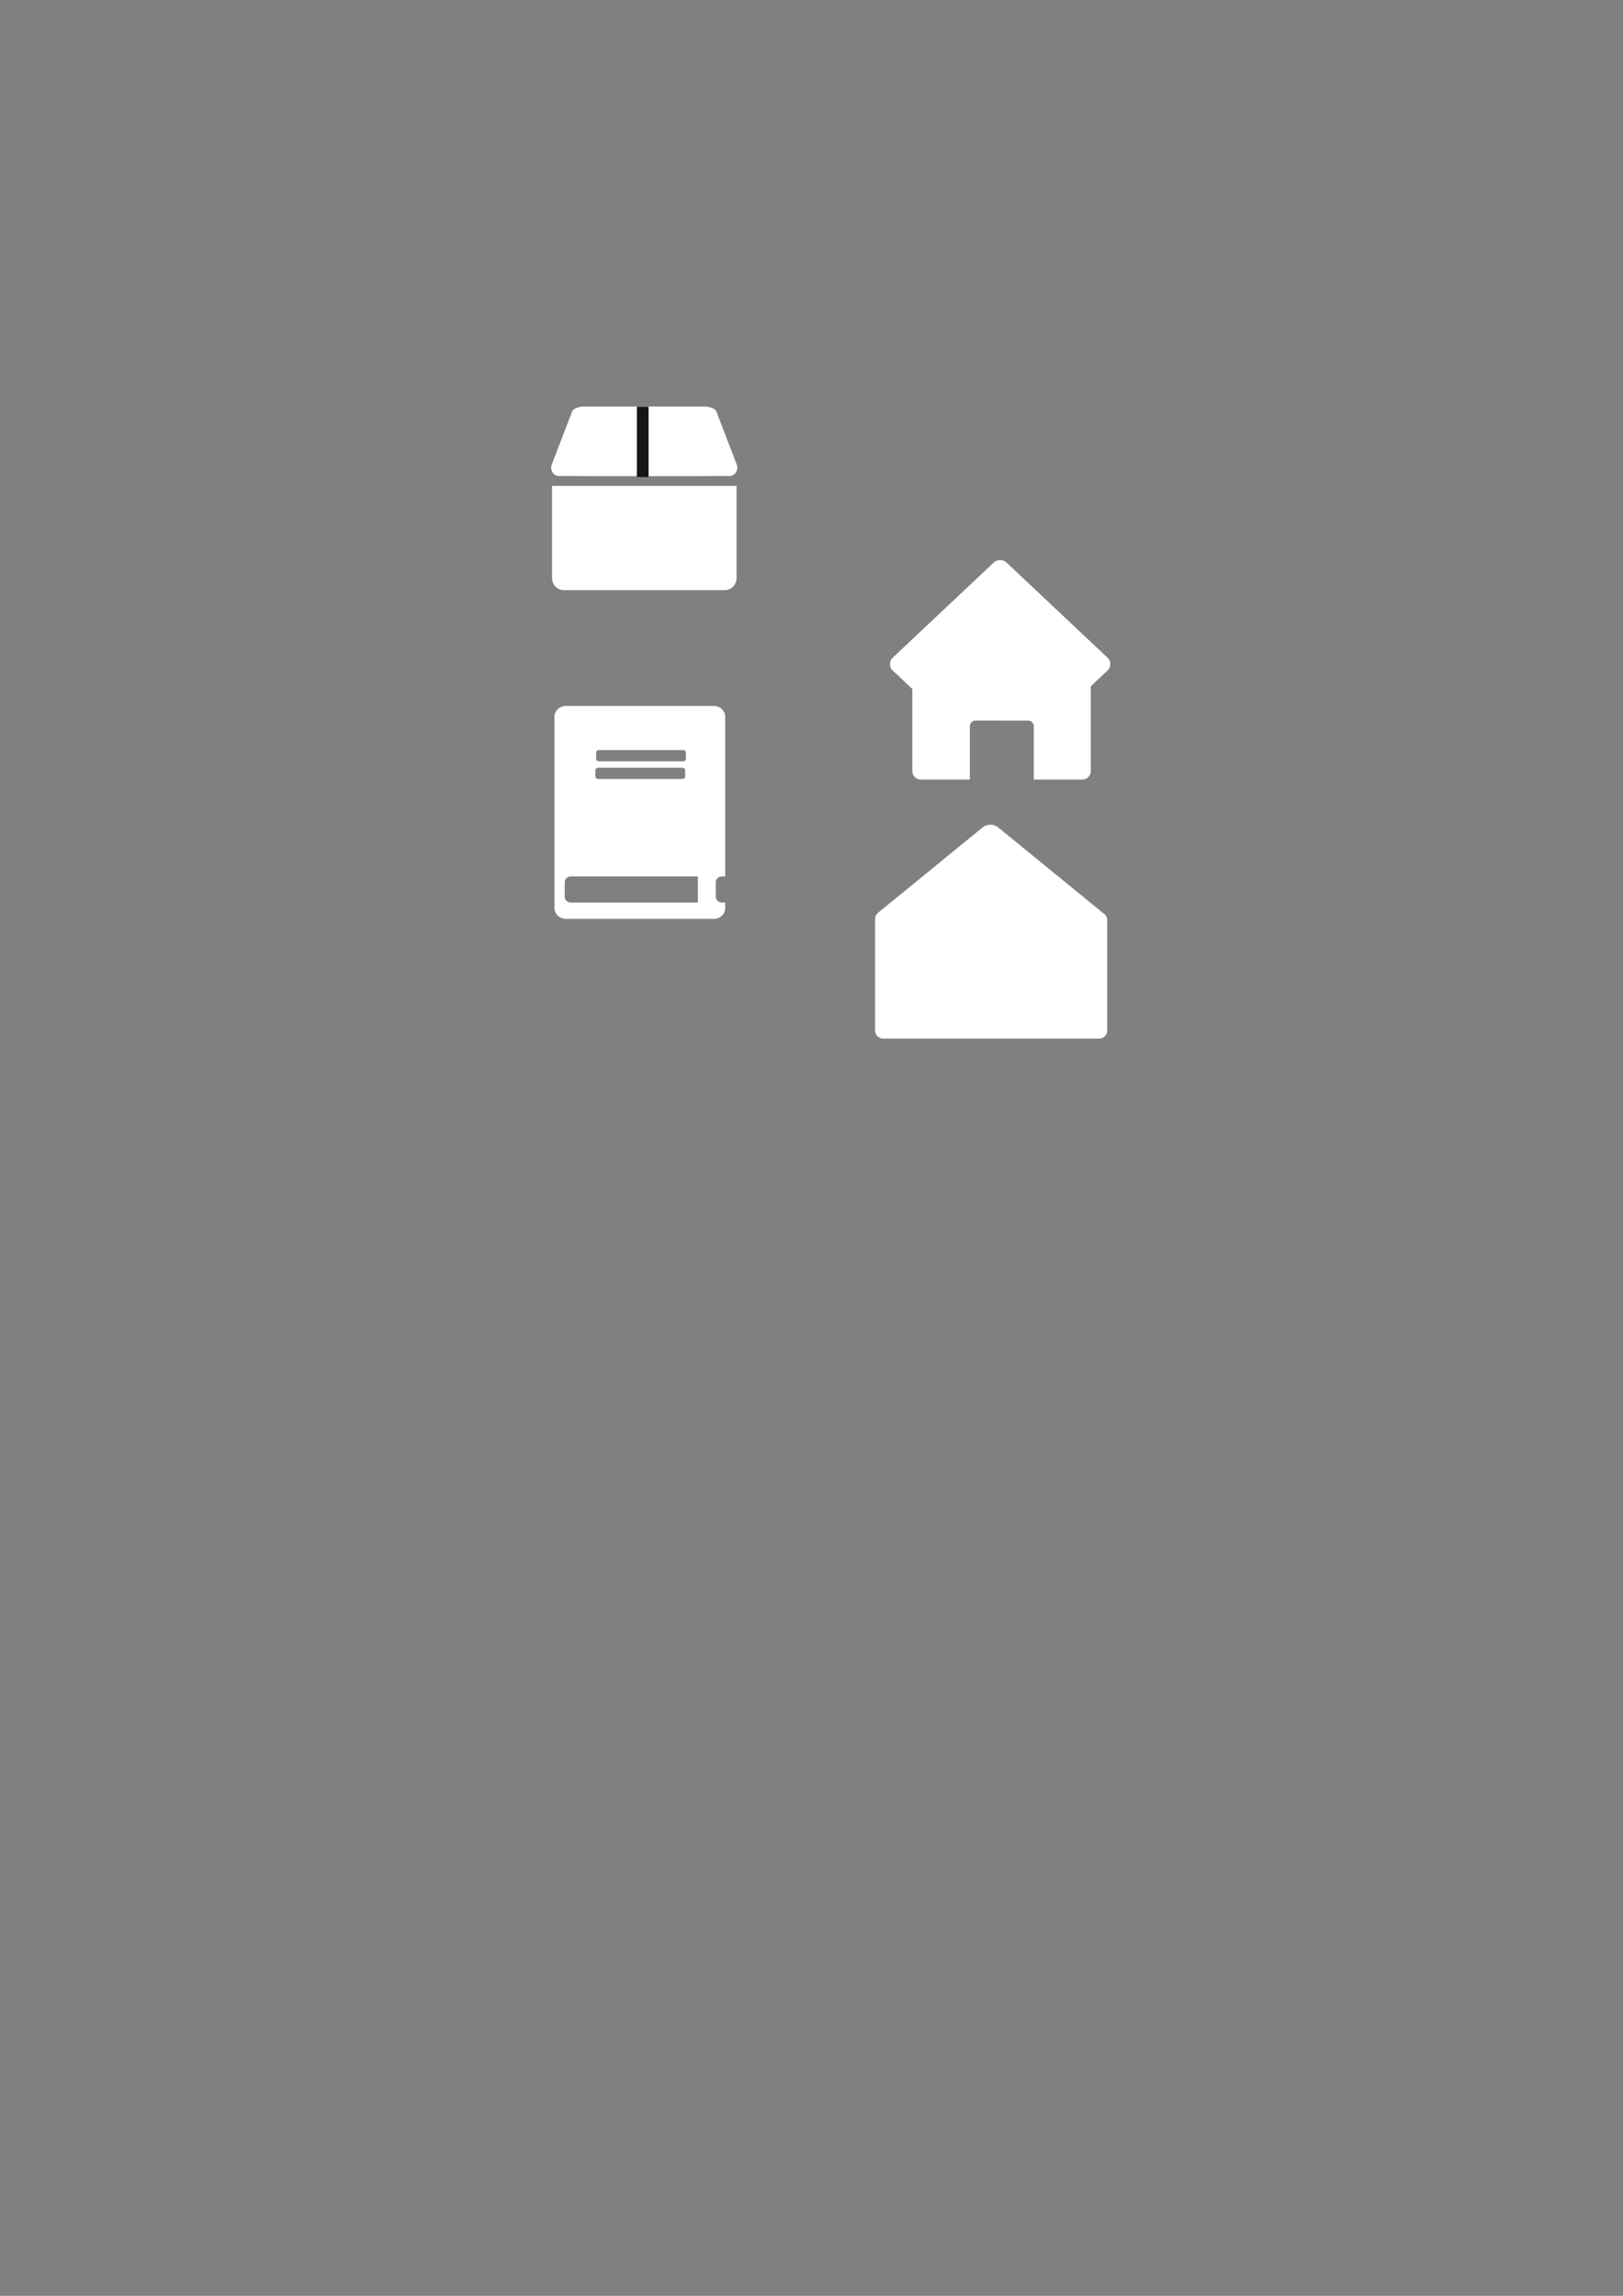 <?xml version="1.0" encoding="UTF-8" standalone="no"?>
<!-- Created with Inkscape (http://www.inkscape.org/) -->

<svg
   width="210mm"
   height="297mm"
   viewBox="0 0 210 297"
   version="1.1"
   id="svg1"
   sodipodi:docname="drawing.svg"
   inkscape:version="1.3.2 (091e20e, 2023-11-25, custom)"
   xmlns:inkscape="http://www.inkscape.org/namespaces/inkscape"
   xmlns:sodipodi="http://sodipodi.sourceforge.net/DTD/sodipodi-0.dtd"
   xmlns="http://www.w3.org/2000/svg"
   xmlns:svg="http://www.w3.org/2000/svg">
  <rect x="0" y="0" width="210" height="297" fill="#808080" stroke="none"/>
  <sodipodi:namedview
     id="namedview1"
     pagecolor="#505050"
     bordercolor="#ffffff"
     borderopacity="1"
     inkscape:showpageshadow="0"
     inkscape:pageopacity="0"
     inkscape:pagecheckerboard="1"
     inkscape:deskcolor="#505050"
     inkscape:document-units="mm"
     inkscape:zoom="4.0000001"
     inkscape:cx="558.37499"
     inkscape:cy="205.87499"
     inkscape:window-width="1920"
     inkscape:window-height="1121"
     inkscape:window-x="-9"
     inkscape:window-y="-9"
     inkscape:window-maximized="1"
     inkscape:current-layer="layer1" />
  <defs
     id="defs1">
    <inkscape:path-effect
       effect="powermask"
       id="path-effect18"
       is_visible="true"
       lpeversion="1"
       uri="#mask-powermask-path-effect18"
       invert="false"
       hide_mask="false"
       background="true"
       background_color="#ffffffff" />
    <inkscape:path-effect
       effect="powermask"
       id="path-effect16"
       is_visible="true"
       lpeversion="1"
       uri="#mask-powermask-path-effect16"
       invert="false"
       hide_mask="false"
       background="true"
       background_color="#ffffffff" />
    <inkscape:path-effect
       effect="powermask"
       id="path-effect15"
       is_visible="true"
       lpeversion="1"
       uri="#mask-powermask-path-effect15"
       invert="false"
       hide_mask="false"
       background="true"
       background_color="#ffffffff" />
    <inkscape:path-effect
       effect="powerclip"
       id="path-effect20"
       is_visible="true"
       lpeversion="1"
       inverse="true"
       flatten="false"
       hide_clip="false"
       message="Use fill-rule evenodd on &lt;b&gt;fill and stroke&lt;/b&gt; dialog if no flatten result after convert clip to paths." />
    <inkscape:path-effect
       effect="powermask"
       id="path-effect14"
       is_visible="true"
       lpeversion="1"
       uri="#mask-powermask-path-effect14"
       invert="false"
       hide_mask="false"
       background="true"
       background_color="#ffffffff" />
    <inkscape:path-effect
       effect="powerclip"
       id="path-effect5"
       is_visible="true"
       lpeversion="1"
       inverse="true"
       flatten="false"
       hide_clip="false"
       message="Use fill-rule evenodd on &lt;b&gt;fill and stroke&lt;/b&gt; dialog if no flatten result after convert clip to paths." />
    <inkscape:path-effect
       effect="powermask"
       id="path-effect12"
       is_visible="true"
       lpeversion="1"
       uri="#mask-powermask-path-effect14"
       invert="false"
       hide_mask="false"
       background="true"
       background_color="#ffffffff" />
    <inkscape:path-effect
       effect="powermask"
       id="path-effect2"
       is_visible="true"
       lpeversion="1"
       uri="#mask-powermask-path-effect2"
       invert="false"
       hide_mask="false"
       background="true"
       background_color="#ffffffff" />
    <inkscape:path-effect
       effect="powermask"
       id="path-effect13"
       is_visible="true"
       lpeversion="1"
       uri="#mask-powermask-path-effect13"
       invert="false"
       hide_mask="false"
       background="true"
       background_color="#ffffffff" />
    <inkscape:path-effect
       effect="powerclip"
       id="path-effect9"
       is_visible="true"
       lpeversion="1"
       inverse="true"
       flatten="false"
       hide_clip="false"
       message="Use fill-rule evenodd on &lt;b&gt;fill and stroke&lt;/b&gt; dialog if no flatten result after convert clip to paths." />
    <inkscape:path-effect
       effect="powerclip"
       id="path-effect3"
       is_visible="true"
       lpeversion="1"
       inverse="true"
       flatten="false"
       hide_clip="false"
       message="Use fill-rule evenodd on &lt;b&gt;fill and stroke&lt;/b&gt; dialog if no flatten result after convert clip to paths." />
    <clipPath
       clipPathUnits="userSpaceOnUse"
       id="clipPath3">
      <rect
         style="display:none;fill:#000000;fill-opacity:1;stroke-width:0.433"
         id="rect3"
         width="11.26"
         height="14.17"
         x="129.179"
         y="85.268"
         ry="1.023"
         d="m 130.202,85.268 h 9.214 c 0.567,0 1.023,0.456 1.023,1.023 v 12.123 c 0,0.567 -0.456,1.023 -1.023,1.023 h -9.214 c -0.567,0 -1.023,-0.456 -1.023,-1.023 V 86.291 c 0,-0.567 0.456,-1.023 1.023,-1.023 z" />
      <path
         id="lpe_path-effect3"
         style="fill:#000000;fill-opacity:1;stroke-width:0.433"
         class="powerclip"
         d="m 114.058,70.065 h 41.417 v 30.73 h -41.417 z m 16.144,15.202 c -0.567,0 -1.023,0.456 -1.023,1.023 v 12.123 c 0,0.567 0.456,1.023 1.023,1.023 h 9.214 c 0.567,0 1.023,-0.456 1.023,-1.023 V 86.291 c 0,-0.567 -0.456,-1.023 -1.023,-1.023 z" />
    </clipPath>
    <clipPath
       clipPathUnits="userSpaceOnUse"
       id="clipPath6">
      <rect
         style="fill:#000000;fill-opacity:1;stroke-width:0.963"
         id="rect6"
         width="52.321"
         height="26.403"
         x="108.74"
         y="28.784"
         ry="1.692"
         transform="rotate(-45)" />
    </clipPath>
    <clipPath
       clipPathUnits="userSpaceOnUse"
       id="clipPath9">
      <rect
         style="display:none;fill:#000000;fill-opacity:1;stroke-width:1.083"
         id="rect9"
         width="36.181"
         height="21.288"
         x="64.373"
         y="41.054"
         ry="1.692"
         d="M 66.065,41.054 H 98.861 c 0.937,0 1.692,0.755 1.692,1.692 V 60.65 c 0,0.937 -0.755,1.692 -1.692,1.692 H 66.065 c -0.937,0 -1.692,-0.755 -1.692,-1.692 V 42.746 c 0,-0.937 0.755,-1.692 1.692,-1.692 z" />
      <path
         id="lpe_path-effect9"
         style="fill:#000000;fill-opacity:1;stroke-width:1.083"
         class="powerclip"
         d="M 63.585,50.623 H 100.287 V 81.911 H 63.585 Z m 2.48,-9.569 c -0.937,0 -1.692,0.755 -1.692,1.692 V 60.65 c 0,0.937 0.755,1.692 1.692,1.692 H 98.861 c 0.937,0 1.692,-0.755 1.692,-1.692 V 42.746 c 0,-0.937 -0.755,-1.692 -1.692,-1.692 z" />
    </clipPath>
    <filter
       id="mask-powermask-path-effect15_inverse"
       inkscape:label="filtermask-powermask-path-effect15"
       style="color-interpolation-filters:sRGB"
       height="100"
       width="100"
       x="-50"
       y="-50">
      <feColorMatrix
         id="mask-powermask-path-effect15_primitive1"
         values="1"
         type="saturate"
         result="fbSourceGraphic" />
      <feColorMatrix
         id="mask-powermask-path-effect15_primitive2"
         values="-1 0 0 0 1 0 -1 0 0 1 0 0 -1 0 1 0 0 0 1 0 "
         in="fbSourceGraphic" />
    </filter>
    <filter
       id="mask-powermask-path-effect2_inverse"
       inkscape:label="filtermask-powermask-path-effect2"
       style="color-interpolation-filters:sRGB"
       height="100"
       width="100"
       x="-50"
       y="-50">
      <feColorMatrix
         id="mask-powermask-path-effect2_primitive1"
         values="1"
         type="saturate"
         result="fbSourceGraphic" />
      <feColorMatrix
         id="mask-powermask-path-effect2_primitive2"
         values="-1 0 0 0 1 0 -1 0 0 1 0 0 -1 0 1 0 0 0 1 0 "
         in="fbSourceGraphic" />
    </filter>
    <mask
       maskUnits="userSpaceOnUse"
       id="mask-powermask-path-effect2">
      <path
         id="mask-powermask-path-effect2_box"
         style="fill:#ffffff;fill-opacity:1"
         d="M 77.271,25.271 H 105.595 V 49.14 H 77.271 Z" />
    </mask>
    <filter
       id="mask-powermask-path-effect10_inverse"
       inkscape:label="filtermask-powermask-path-effect10"
       style="color-interpolation-filters:sRGB"
       height="100"
       width="100"
       x="-50"
       y="-50">
      <feColorMatrix
         id="mask-powermask-path-effect10_primitive1"
         values="1"
         type="saturate"
         result="fbSourceGraphic" />
      <feColorMatrix
         id="mask-powermask-path-effect10_primitive2"
         values="-1 0 0 0 1 0 -1 0 0 1 0 0 -1 0 1 0 0 0 1 0 "
         in="fbSourceGraphic" />
    </filter>
    <filter
       id="mask-powermask-path-effect11_inverse"
       inkscape:label="filtermask-powermask-path-effect11"
       style="color-interpolation-filters:sRGB"
       height="100"
       width="100"
       x="-50"
       y="-50">
      <feColorMatrix
         id="mask-powermask-path-effect11_primitive1"
         values="1"
         type="saturate"
         result="fbSourceGraphic" />
      <feColorMatrix
         id="mask-powermask-path-effect11_primitive2"
         values="-1 0 0 0 1 0 -1 0 0 1 0 0 -1 0 1 0 0 0 1 0 "
         in="fbSourceGraphic" />
    </filter>
    <mask
       maskUnits="userSpaceOnUse"
       id="mask-powermask-path-effect12" />
    <filter
       id="mask-powermask-path-effect12_inverse"
       inkscape:label="filtermask-powermask-path-effect12"
       style="color-interpolation-filters:sRGB"
       height="100"
       width="100"
       x="-50"
       y="-50">
      <feColorMatrix
         id="mask-powermask-path-effect12_primitive1"
         values="1"
         type="saturate"
         result="fbSourceGraphic" />
      <feColorMatrix
         id="mask-powermask-path-effect12_primitive2"
         values="-1 0 0 0 1 0 -1 0 0 1 0 0 -1 0 1 0 0 0 1 0 "
         in="fbSourceGraphic" />
    </filter>
    <clipPath
       clipPathUnits="userSpaceOnUse"
       id="clipPath2">
      <rect
         style="display:none;fill:#000000;fill-opacity:1;stroke-width:1.536"
         id="rect5"
         width="2.224"
         height="26.456"
         x="-83.064"
         y="37.676"
         ry="2.278"
         transform="matrix(-0.987,0.163,0.185,0.983,0,0)"
         d="m -81.952,37.676 c 0.616,0 1.112,1.016 1.112,2.278 v 21.9 c 0,1.262 -0.496,2.278 -1.112,2.278 -0.616,0 -1.112,-1.016 -1.112,-2.278 V 39.955 c 0,-1.262 0.496,-2.278 1.112,-2.278 z" />
      <path
         id="lpe_path-effect5"
         style="fill:#000000;fill-opacity:1;stroke-width:1.536"
         class="powerclip"
         d="M 73.271,21.259 H 109.905 V 54.14 H 73.271 Z M -81.952,37.676 c -0.616,0 -1.112,1.016 -1.112,2.278 v 21.9 c 0,1.262 0.496,2.278 1.112,2.278 0.616,0 1.112,-1.016 1.112,-2.278 V 39.955 c 0,-1.262 -0.496,-2.278 -1.112,-2.278 z" />
    </clipPath>
    <filter
       id="mask-powermask-path-effect8_inverse"
       inkscape:label="filtermask-powermask-path-effect8"
       style="color-interpolation-filters:sRGB"
       height="100"
       width="100"
       x="-50"
       y="-50">
      <feColorMatrix
         id="mask-powermask-path-effect8_primitive1"
         values="1"
         type="saturate"
         result="fbSourceGraphic" />
      <feColorMatrix
         id="mask-powermask-path-effect8_primitive2"
         values="-1 0 0 0 1 0 -1 0 0 1 0 0 -1 0 1 0 0 0 1 0 "
         in="fbSourceGraphic" />
    </filter>
    <mask
       maskUnits="userSpaceOnUse"
       id="mask-powermask-path-effect14">
      <path
         id="mask-powermask-path-effect14_box"
         style="fill:#ffffff;fill-opacity:1"
         d="M 67.585,54.623 H 96.287 V 77.911 H 67.585 Z" />
      <path
         id="mask-powermask-path-effect12_box"
         style="fill:#ffffff;fill-opacity:1"
         d="M 67.585,54.623 H 96.287 V 77.911 H 67.585 Z" />
    </mask>
    <filter
       id="mask-powermask-path-effect14_inverse"
       inkscape:label="filtermask-powermask-path-effect14"
       style="color-interpolation-filters:sRGB"
       height="100"
       width="100"
       x="-50"
       y="-50">
      <feColorMatrix
         id="mask-powermask-path-effect14_primitive1"
         values="1"
         type="saturate"
         result="fbSourceGraphic" />
      <feColorMatrix
         id="mask-powermask-path-effect14_primitive2"
         values="-1 0 0 0 1 0 -1 0 0 1 0 0 -1 0 1 0 0 0 1 0 "
         in="fbSourceGraphic" />
    </filter>
    <clipPath
       clipPathUnits="userSpaceOnUse"
       id="clipPath20">
      <path
         id="path20"
         style="display:none;fill:#000000;fill-opacity:1;stroke-width:0.298"
         d="m 75.981,94.742 c -0.189,0 -0.342,0.152 -0.342,0.342 v 0.842 c 0,0.189 0.153,0.342 0.342,0.342 h 10.927 c 0.189,0 0.342,-0.153 0.342,-0.342 v -0.842 c 0,-0.189 -0.153,-0.342 -0.342,-0.342 z m -0.094,2.385 c -0.189,0 -0.342,0.152 -0.342,0.342 v 0.842 c 0,0.189 0.153,0.342 0.342,0.342 h 10.927 c 0.189,0 0.342,-0.153 0.342,-0.342 v -0.842 c 0,-0.189 -0.153,-0.342 -0.342,-0.342 z m -3.525,14.727 c -0.439,0 -0.792,0.353 -0.792,0.792 v 1.952 c 0,0.439 0.353,0.792 0.792,0.792 h 15.64 0.792 v -0.787 c 1e-5,-0.002 5.29e-4,-0.003 5.29e-4,-0.005 v -1.952 c 0,-0.002 -5.29e-4,-0.003 -5.29e-4,-0.005 v -0.787 h -0.792 z m 19.546,0 c -0.439,0 -0.792,0.353 -0.792,0.792 v 1.952 c 0,0.439 0.353,0.792 0.792,0.792 h 2.014 c 0.439,0 0.792,-0.353 0.792,-0.792 v -1.952 c 0,-0.439 -0.353,-0.792 -0.792,-0.792 z" />
      <path
         id="lpe_path-effect20"
         style="fill:#000000;fill-opacity:1;stroke-width:0.298"
         class="powerclip"
         d="M 65.247,83.768 H 97.34 V 122.607 H 65.247 Z m 10.734,10.974 c -0.189,0 -0.342,0.152 -0.342,0.342 v 0.842 c 0,0.189 0.153,0.342 0.342,0.342 h 10.927 c 0.189,0 0.342,-0.153 0.342,-0.342 v -0.842 c 0,-0.189 -0.153,-0.342 -0.342,-0.342 z m -0.094,2.385 c -0.189,0 -0.342,0.152 -0.342,0.342 v 0.842 c 0,0.189 0.153,0.342 0.342,0.342 h 10.927 c 0.189,0 0.342,-0.153 0.342,-0.342 v -0.842 c 0,-0.189 -0.153,-0.342 -0.342,-0.342 z m -3.525,14.727 c -0.439,0 -0.792,0.353 -0.792,0.792 v 1.952 c 0,0.439 0.353,0.792 0.792,0.792 h 15.64 0.792 v -0.787 c 1e-5,-0.002 5.29e-4,-0.003 5.29e-4,-0.005 v -1.952 c 0,-0.002 -5.29e-4,-0.003 -5.29e-4,-0.005 v -0.787 h -0.792 z m 19.546,0 c -0.439,0 -0.792,0.353 -0.792,0.792 v 1.952 c 0,0.439 0.353,0.792 0.792,0.792 h 2.014 c 0.439,0 0.792,-0.353 0.792,-0.792 v -1.952 c 0,-0.439 -0.353,-0.792 -0.792,-0.792 z" />
    </clipPath>
    <mask
       maskUnits="userSpaceOnUse"
       id="mask-powermask-path-effect15">
      <path
         id="mask-powermask-path-effect15_box"
         style="fill:#ffffff;fill-opacity:1"
         d="m 122.011,116.143 h 32.045 v 29.663 h -32.045 z" />
    </mask>
    <mask
       maskUnits="userSpaceOnUse"
       id="mask-powermask-path-effect16">
      <path
         id="mask-powermask-path-effect16_box"
         style="fill:#ffffff;fill-opacity:1"
         d="m 135.707,45.97 h 34.923 v 11.271 h -34.923 z" />
    </mask>
    <filter
       id="mask-powermask-path-effect16_inverse"
       inkscape:label="filtermask-powermask-path-effect16"
       style="color-interpolation-filters:sRGB"
       height="100"
       width="100"
       x="-50"
       y="-50">
      <feColorMatrix
         id="mask-powermask-path-effect16_primitive1"
         values="1"
         type="saturate"
         result="fbSourceGraphic" />
      <feColorMatrix
         id="mask-powermask-path-effect16_primitive2"
         values="-1 0 0 0 1 0 -1 0 0 1 0 0 -1 0 1 0 0 0 1 0 "
         in="fbSourceGraphic" />
    </filter>
    <mask
       maskUnits="userSpaceOnUse"
       id="mask-powermask-path-effect18">
      <path
         id="mask-powermask-path-effect18_box"
         style="fill:#ffffff;fill-opacity:1"
         d="m 135.707,45.97 h 34.923 v 11.271 h -34.923 z" />
      <path
         id="path18"
         style="fill:#ffffff;fill-opacity:1"
         d="m 135.707,45.97 h 34.923 v 11.271 h -34.923 z" />
      <path
         id="path19"
         style="fill:#000000;fill-opacity:1;stroke-width:0.795"
         d="m 165.751,49.869 a 1.701,1.696 0 0 0 -1.701,1.696 1.701,1.696 0 0 0 1.701,1.696 1.701,1.696 0 0 0 1.701,-1.696 1.701,1.696 0 0 0 -1.701,-1.696 z m -6.709,0.001 c -0.655,0 -1.182,0.527 -1.182,1.182 v 1.025 c 0,0.655 0.527,1.182 1.182,1.182 h 2.966 c 0.655,0 1.182,-0.527 1.182,-1.182 v -1.025 c 0,-0.655 -0.527,-1.182 -1.182,-1.182 z" />
    </mask>
    <filter
       id="mask-powermask-path-effect18_inverse"
       inkscape:label="filtermask-powermask-path-effect18"
       style="color-interpolation-filters:sRGB"
       height="100"
       width="100"
       x="-50"
       y="-50">
      <feColorMatrix
         id="mask-powermask-path-effect18_primitive1"
         values="1"
         type="saturate"
         result="fbSourceGraphic" />
      <feColorMatrix
         id="mask-powermask-path-effect18_primitive2"
         values="-1 0 0 0 1 0 -1 0 0 1 0 0 -1 0 1 0 0 0 1 0 "
         in="fbSourceGraphic" />
    </filter>
  </defs>
  <g
     inkscape:label="Layer 1"
     inkscape:groupmode="layer"
     id="layer1">
    <path
       style="fill:#ffffff;stroke-width:0.876"
       id="rect1"
       width="31.417"
       height="20.73"
       x="119.058"
       y="75.065"
       ry="1.497"
       clip-path="url(#clipPath3)"
       sodipodi:type="rect"
       d="m 120.554,75.065 h 28.423 c 0.829,0 1.497,0.668 1.497,1.497 v 17.736 c 0,0.829 -0.668,1.497 -1.497,1.497 h -28.423 c -0.829,0 -1.497,-0.668 -1.497,-1.497 V 76.562 c 0,-0.829 0.668,-1.497 1.497,-1.497 z"
       transform="matrix(0.735,0,0,0.725,30.54,31.396)"
       inkscape:path-effect="#path-effect3" />
    <rect
       style="fill:#ffffff;fill-opacity:1;stroke-width:0.796"
       id="rect4"
       width="29.614"
       height="29.614"
       x="116.905"
       y="-75.564"
       ry="1.692"
       transform="matrix(0.499,0.47,-0.499,0.47,33.365,52.563)"
       mask="none"
       clip-path="url(#clipPath6)" />
    <path
       style="fill:#ffffff;fill-opacity:1;stroke-width:0.931"
       id="rect7"
       width="26.703"
       height="21.288"
       x="68.585"
       y="55.623"
       ry="1.692"
       clip-path="url(#clipPath9)"
       inkscape:path-effect="#path-effect9;#path-effect12;#path-effect14"
       sodipodi:type="rect"
       d="m 70.277,55.623 h 23.318 c 0.937,0 1.692,0.755 1.692,1.692 v 17.904 c 0,0.937 -0.755,1.692 -1.692,1.692 H 70.277 c -0.937,0 -1.692,-0.755 -1.692,-1.692 V 57.315 c 0,-0.937 0.755,-1.692 1.692,-1.692 z"
       transform="matrix(0.894,0,0,0.926,10.114,5.123)"
       mask="url(#mask-powermask-path-effect14)" />
    <path
       id="rect10"
       mask="url(#mask-powermask-path-effect2)"
       style="display:inline;fill:#ffffff;fill-opacity:1;stroke-width:0.998"
       d="m 79.764,29.08 c -0.078,0.013 -0.151,0.042 -0.221,0.077 -0.732,0.188 -1.272,0.845 -1.272,1.637 l 4.01e-4,15.65 c 0,0.014 0.002,0.028 0.002,0.042 a 2.463,1.058 79.041 0 0 0.091,1.115 2.463,1.058 79.041 0 0 1.43,2.247 c 0.024,0.005 0.049,0.007 0.073,0.004 l 3.573,-0.59 c 0.042,-1.27e-4 0.083,-5.27e-4 0.124,-0.007 l 17.035,-2.812 3.623,-0.598 c 0.027,-0.004 0.052,-0.015 0.075,-0.029 a 2.463,1.058 79.041 0 0 0.514,-2.567 2.463,1.058 79.041 0 0 -0.3,-1.031 c -0.011,-0.033 -0.02,-0.066 -0.033,-0.099 l -5.717,-14.706 c -0.273,-0.702 -0.953,-1.135 -1.664,-1.135 -0.1,-0.021 -0.2,-0.026 -0.298,-0.009 z"
       transform="matrix(0.882,0.071,-0.166,0.432,10.114,34.378)" />
    <path
       id="path11"
       mask="url(#mask-powermask-path-effect2)"
       style="display:inline;fill:#ffffff;fill-opacity:1;stroke-width:0.998"
       d="m 79.764,29.08 c -0.078,0.013 -0.151,0.042 -0.221,0.077 -0.732,0.188 -1.272,0.845 -1.272,1.637 l 4.01e-4,15.65 c 0,0.014 0.002,0.028 0.002,0.042 a 2.463,1.058 79.041 0 0 0.091,1.115 2.463,1.058 79.041 0 0 1.43,2.247 c 0.024,0.005 0.049,0.007 0.073,0.004 l 3.573,-0.59 c 0.042,-1.27e-4 0.083,-5.27e-4 0.124,-0.007 l 17.035,-2.812 3.623,-0.598 c 0.027,-0.004 0.052,-0.015 0.075,-0.029 a 2.463,1.058 79.041 0 0 0.514,-2.567 2.463,1.058 79.041 0 0 -0.3,-1.031 c -0.011,-0.033 -0.02,-0.066 -0.033,-0.099 l -5.717,-14.706 c -0.273,-0.702 -0.953,-1.135 -1.664,-1.135 -0.1,-0.021 -0.2,-0.026 -0.298,-0.009 z"
       transform="matrix(-0.882,0.071,0.166,0.432,156.604,34.378)"
       clip-path="url(#clipPath2)"
       inkscape:original-d="m 79.764084,29.080326 c -0.07803,0.01288 -0.15054,0.04171 -0.22097,0.07712 -0.731849,0.188177 -1.272123,0.845207 -1.272123,1.637378 l 4.01e-4,15.649775 c 0,0.0141 0.0016,0.02751 0.002,0.04152 a 2.4625123,1.0577855 79.040641 0 0 0.09103,1.114689 2.4625123,1.0577855 79.040641 0 0 1.429643,2.246988 c 0.02425,0.0047 0.04883,0.0075 0.07272,0.0035 l 3.573082,-0.589817 c 0.04151,-1.27e-4 0.08286,-5.27e-4 0.123986,-0.0073 l 17.034777,-2.811967 3.62251,-0.597976 c 0.0266,-0.0044 0.0523,-0.01463 0.0753,-0.02917 a 2.4625123,1.0577855 79.040641 0 0 0.51421,-2.566669 2.4625123,1.0577855 79.040641 0 0 -0.30025,-1.031138 c -0.0106,-0.0331 -0.0204,-0.06559 -0.0332,-0.09853 l -5.716539,-14.7062 c -0.272823,-0.701821 -0.952879,-1.135033 -1.663631,-1.134835 -0.09991,-0.02098 -0.199776,-0.0256 -0.298183,-0.0094 z"
       inkscape:path-effect="#path-effect5" />
    <rect
       style="display:inline;fill:#161515;fill-opacity:1;stroke-width:0.742"
       id="rect2"
       width="1.51"
       height="9.097"
       x="82.41"
       y="52.611"
       ry="0" />
    <path
       style="fill:#ffffff;fill-opacity:1;stroke-width:0.963"
       id="rect14"
       width="22.093"
       height="28.84"
       x="70.247"
       y="88.768"
       ry="1.477"
       clip-path="url(#clipPath20)"
       inkscape:path-effect="#path-effect20"
       sodipodi:type="rect"
       d="m 71.723,88.768 h 19.14 c 0.818,0 1.477,0.659 1.477,1.477 v 25.887 c 0,0.818 -0.659,1.477 -1.477,1.477 H 71.723 c -0.818,0 -1.477,-0.659 -1.477,-1.477 V 90.244 c 0,-0.818 0.659,-1.477 1.477,-1.477 z"
       transform="matrix(1,0,0,0.955,1.497,6.557)" />
    <path
       id="rect8"
       style="fill:#ffffff;fill-opacity:1;stroke-width:0.687"
       d="m 137.937,117.143 c -0.357,0 -0.715,0.111 -0.989,0.335 l -13.523,11.032 c -0.294,0.24 -0.425,0.558 -0.403,0.871 -0.004,0.035 -0.011,0.069 -0.011,0.105 v 14.287 c 0,0.572 0.461,1.032 1.032,1.032 h 27.98 c 0.572,0 1.032,-0.461 1.032,-1.032 v -14.287 c 0,-0.002 -5.1e-4,-0.004 -5.2e-4,-0.006 1e-4,-0.019 -0.005,-0.038 -0.006,-0.057 -0.003,-0.054 -0.008,-0.108 -0.019,-0.16 -0.002,-0.007 -0.004,-0.014 -0.006,-0.021 -0.063,-0.259 -0.22,-0.479 -0.437,-0.62 l -13.662,-11.145 c -0.274,-0.223 -0.631,-0.335 -0.989,-0.335 z"
       mask="url(#mask-powermask-path-effect15)"
       inkscape:path-effect="#path-effect15"
       inkscape:original-d="m 137.9368,117.14324 c -0.35743,0 -0.71521,0.11144 -0.98909,0.33486 l -13.5232,11.03189 c -0.29422,0.24 -0.42492,0.55844 -0.40308,0.87126 -0.004,0.0352 -0.0108,0.0692 -0.0108,0.10542 v 14.28698 c 0,0.57196 0.46054,1.0325 1.03249,1.0325 h 27.97969 c 0.57195,0 1.0325,-0.46054 1.0325,-1.0325 v -14.28698 c 0,-0.002 -5.1e-4,-0.004 -5.2e-4,-0.006 1e-4,-0.0192 -0.005,-0.0382 -0.006,-0.0574 -0.003,-0.0545 -0.008,-0.10834 -0.0191,-0.16019 -0.002,-0.007 -0.004,-0.0137 -0.006,-0.0207 -0.0626,-0.2588 -0.22037,-0.47904 -0.43666,-0.62012 l -13.6617,-11.14454 c -0.27388,-0.22342 -0.63114,-0.33486 -0.98857,-0.33486 z"
       transform="translate(-9.79,-10.451)" />
    <path
       style="fill:#ffffff;fill-opacity:1;stroke-width:1.104"
       id="rect16"
       width="32.923"
       height="9.271"
       x="136.707"
       y="46.97"
       ry="1.735"
       mask="url(#mask-powermask-path-effect16)"
       sodipodi:type="rect"
       d="m 138.442,46.97 h 29.452 c 0.961,0 1.735,0.774 1.735,1.735 v 5.8 c 0,0.961 -0.774,1.735 -1.735,1.735 H 138.442 c -0.961,0 -1.735,-0.774 -1.735,-1.735 v -5.8 c 0,-0.961 0.774,-1.735 1.735,-1.735 z"
       transform="matrix(0.867,0,0,0.872,-6.088,37.415)"
       inkscape:path-effect="#path-effect16" />
    <path
       style="fill:#ffffff;fill-opacity:1;stroke-width:1.104"
       id="path16"
       width="32.923"
       height="9.271"
       x="136.707"
       y="46.97"
       ry="1.735"
       mask="url(#mask-powermask-path-effect18)"
       sodipodi:type="rect"
       d="m 138.442,46.97 h 29.452 c 0.961,0 1.735,0.774 1.735,1.735 v 5.8 c 0,0.961 -0.774,1.735 -1.735,1.735 H 138.442 c -0.961,0 -1.735,-0.774 -1.735,-1.735 v -5.8 c 0,-0.961 0.774,-1.735 1.735,-1.735 z"
       transform="matrix(0.867,0,0,0.872,-6.088,48.22)"
       inkscape:path-effect="#path-effect18" />
  </g>
</svg>
